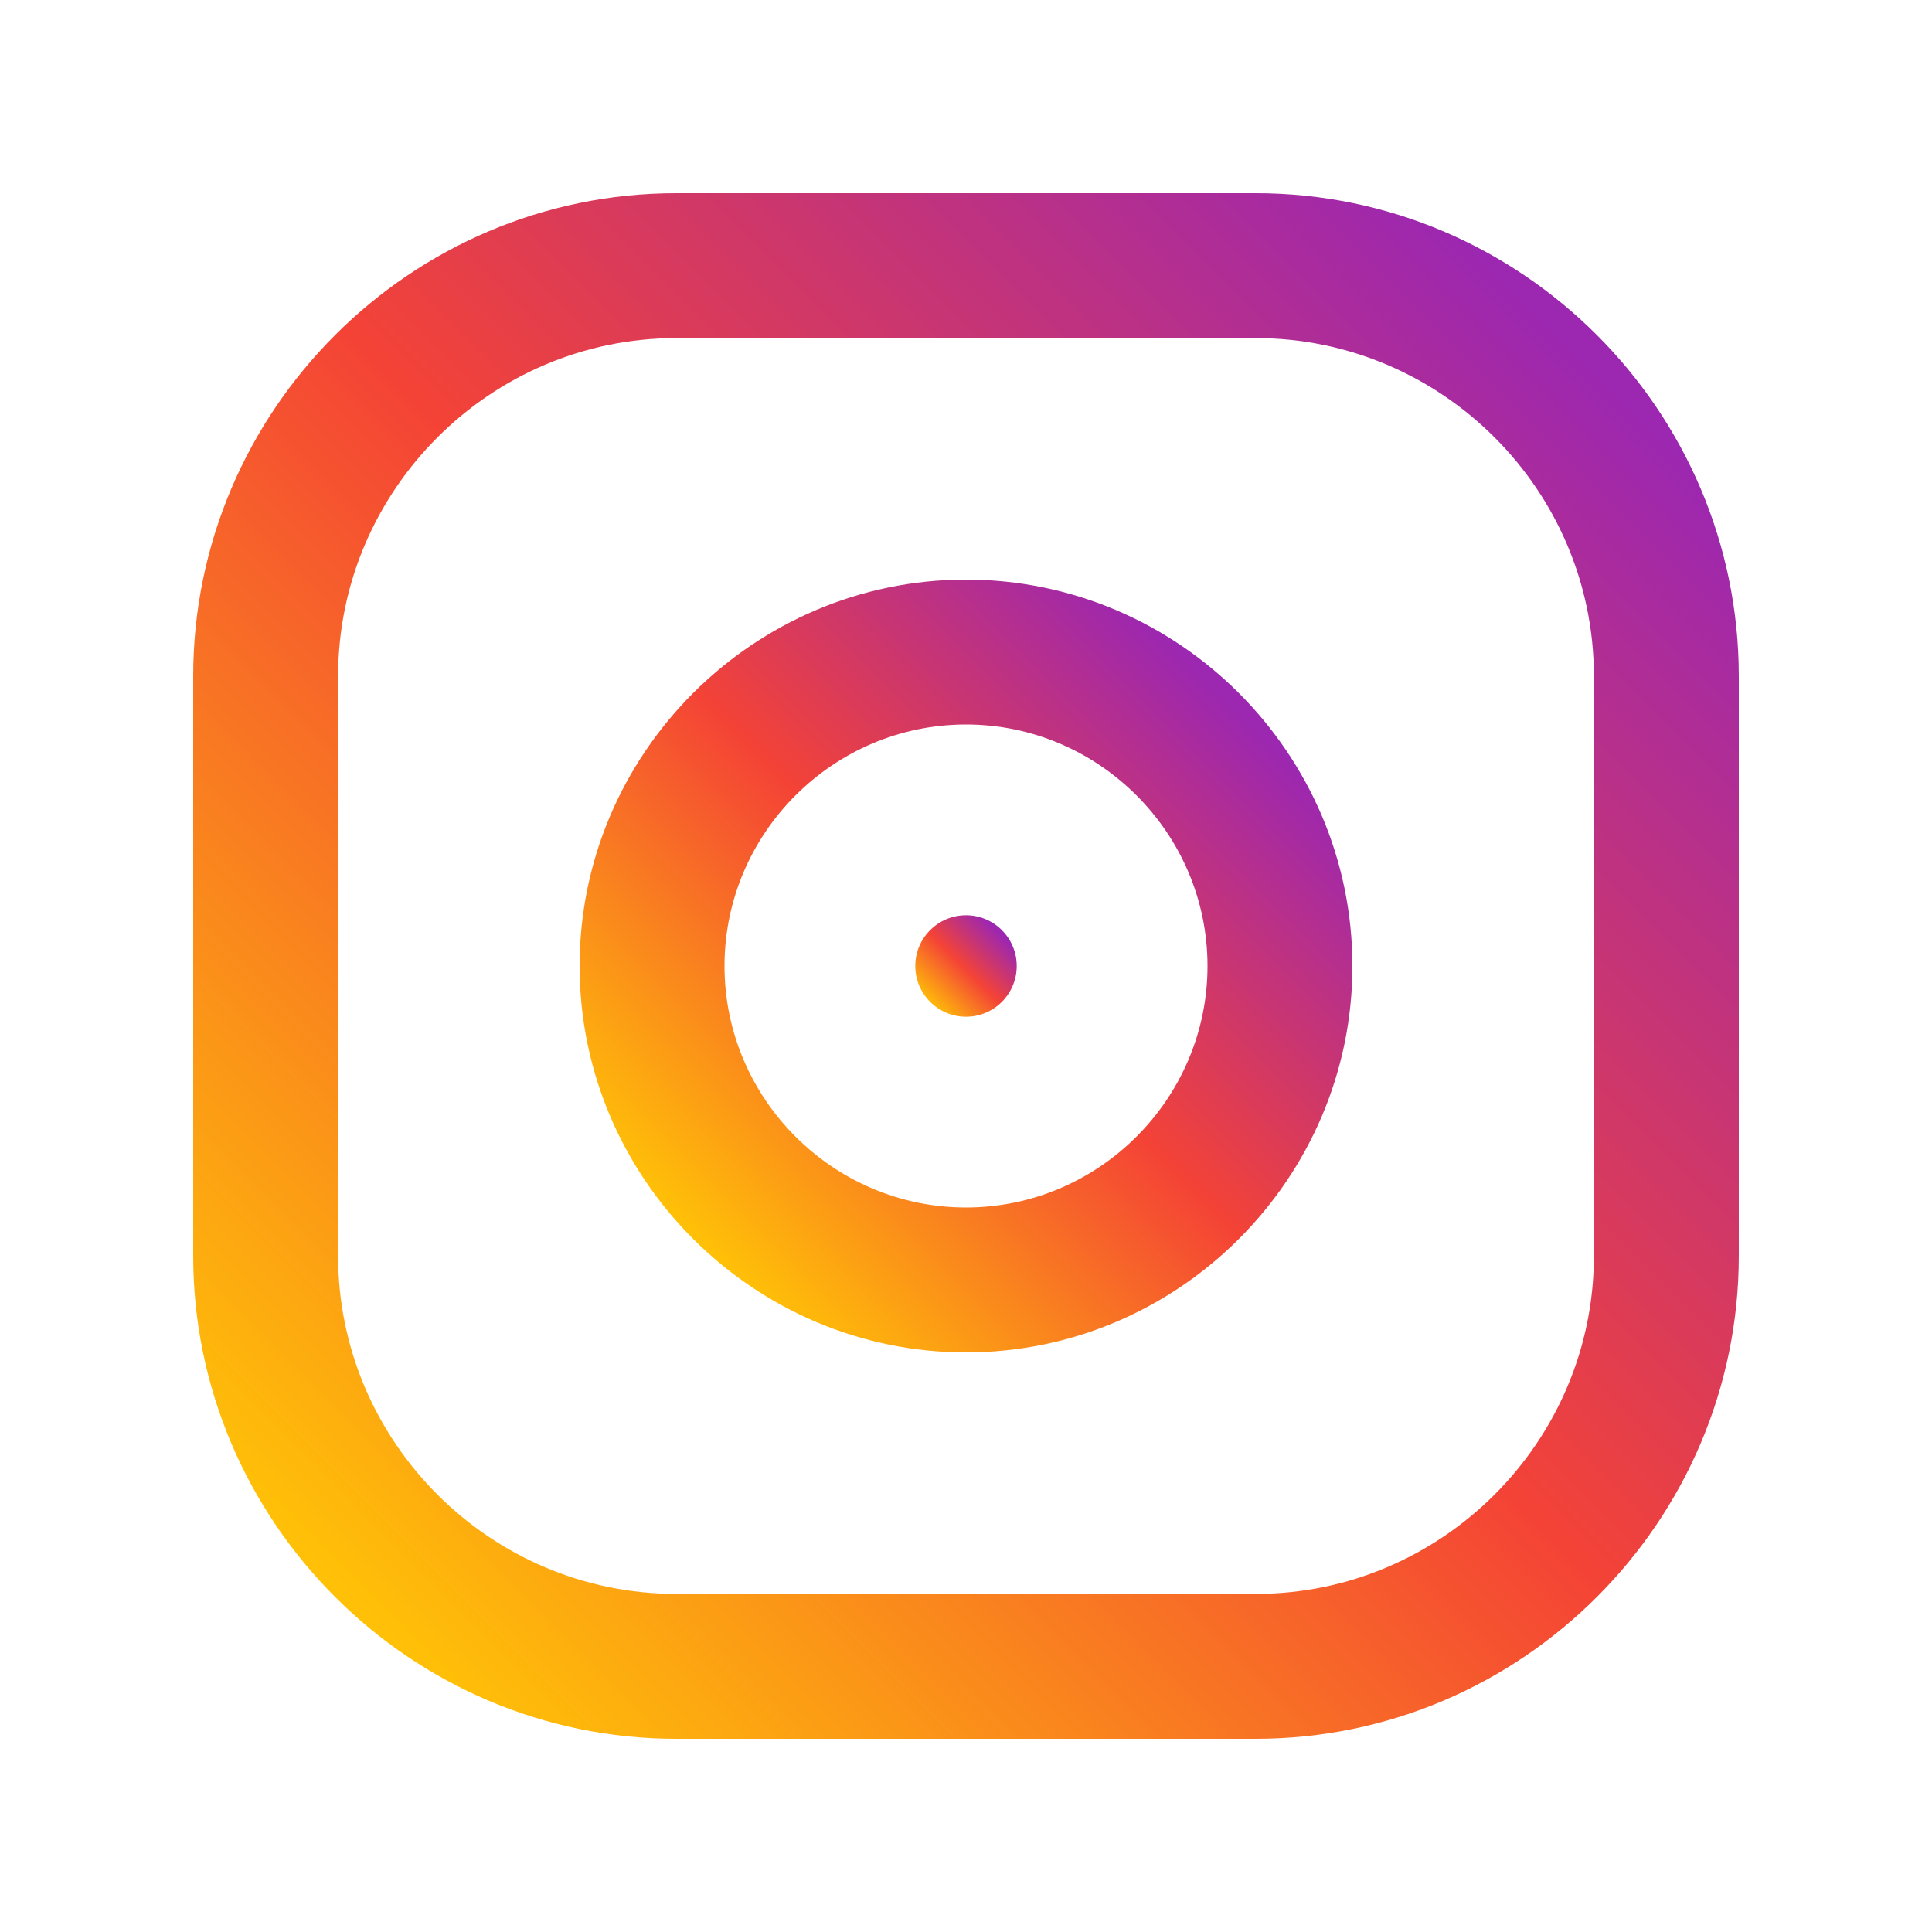 <?xml version="1.0" encoding="utf-8"?>
<!-- Generator: Adobe Illustrator 22.0.1, SVG Export Plug-In . SVG Version: 6.00 Build 0)  -->
<svg version="1.1" id="Capa_1" xmlns="http://www.w3.org/2000/svg" xmlns:xlink="http://www.w3.org/1999/xlink" x="0px" y="0px"
	 viewBox="0 0 80 80" style="enable-background:new 0 0 80 80;" xml:space="preserve">
<style type="text/css">
	.st0{fill:#FFFFFF;}
	.st1{fill:url(#SVGID_1_);}
	.st2{fill:url(#SVGID_2_);}
	.st3{fill:url(#SVGID_3_);}
</style>
<rect class="st0" width="80" height="80"/>
<linearGradient id="SVGID_1_" gradientUnits="userSpaceOnUse" x1="-241.076" y1="-561.393" x2="-239.442" y2="-563.026" gradientTransform="matrix(32 0 0 32 7728.3 18030.699)">
	<stop  offset="0" style="stop-color:#FFC107"/>
	<stop  offset="0.507" style="stop-color:#F44336"/>
	<stop  offset="0.99" style="stop-color:#9C27B0"/>
</linearGradient>
<path class="st1" d="M52,8H28C17,8,8,17,8,28v24c0,11,9,20,20,20h24c11,0,20-9,20-20V28C72,17,63,8,52,8z M66,52c0,7.7-6.3,14-14,14
	H28c-7.7,0-14-6.3-14-14V28c0-7.7,6.3-14,14-14h24c7.7,0,14,6.3,14,14V52z"/>
<linearGradient id="SVGID_2_" gradientUnits="userSpaceOnUse" x1="-240.613" y1="-561.856" x2="-239.906" y2="-562.563" gradientTransform="matrix(32 0 0 32 7728.3 18030.699)">
	<stop  offset="0" style="stop-color:#FFC107"/>
	<stop  offset="0.507" style="stop-color:#F44336"/>
	<stop  offset="0.99" style="stop-color:#9C27B0"/>
</linearGradient>
<path class="st2" d="M40,24c-8.8,0-16,7.2-16,16s7.2,16,16,16s16-7.2,16-16S48.8,24,40,24z M40,50c-5.5,0-10-4.5-10-10
	c0-5.5,4.5-10,10-10s10,4.5,10,10C50,45.5,45.5,50,40,50z"/>
<linearGradient id="SVGID_3_" gradientUnits="userSpaceOnUse" x1="-240.306" y1="-562.162" x2="-240.212" y2="-562.256" gradientTransform="matrix(32 0 0 32 7728.3 18030.699)">
	<stop  offset="0" style="stop-color:#FFC107"/>
	<stop  offset="0.507" style="stop-color:#F44336"/>
	<stop  offset="0.99" style="stop-color:#9C27B0"/>
</linearGradient>
<circle class="st3" cx="40" cy="40" r="2.1"/>
</svg>
